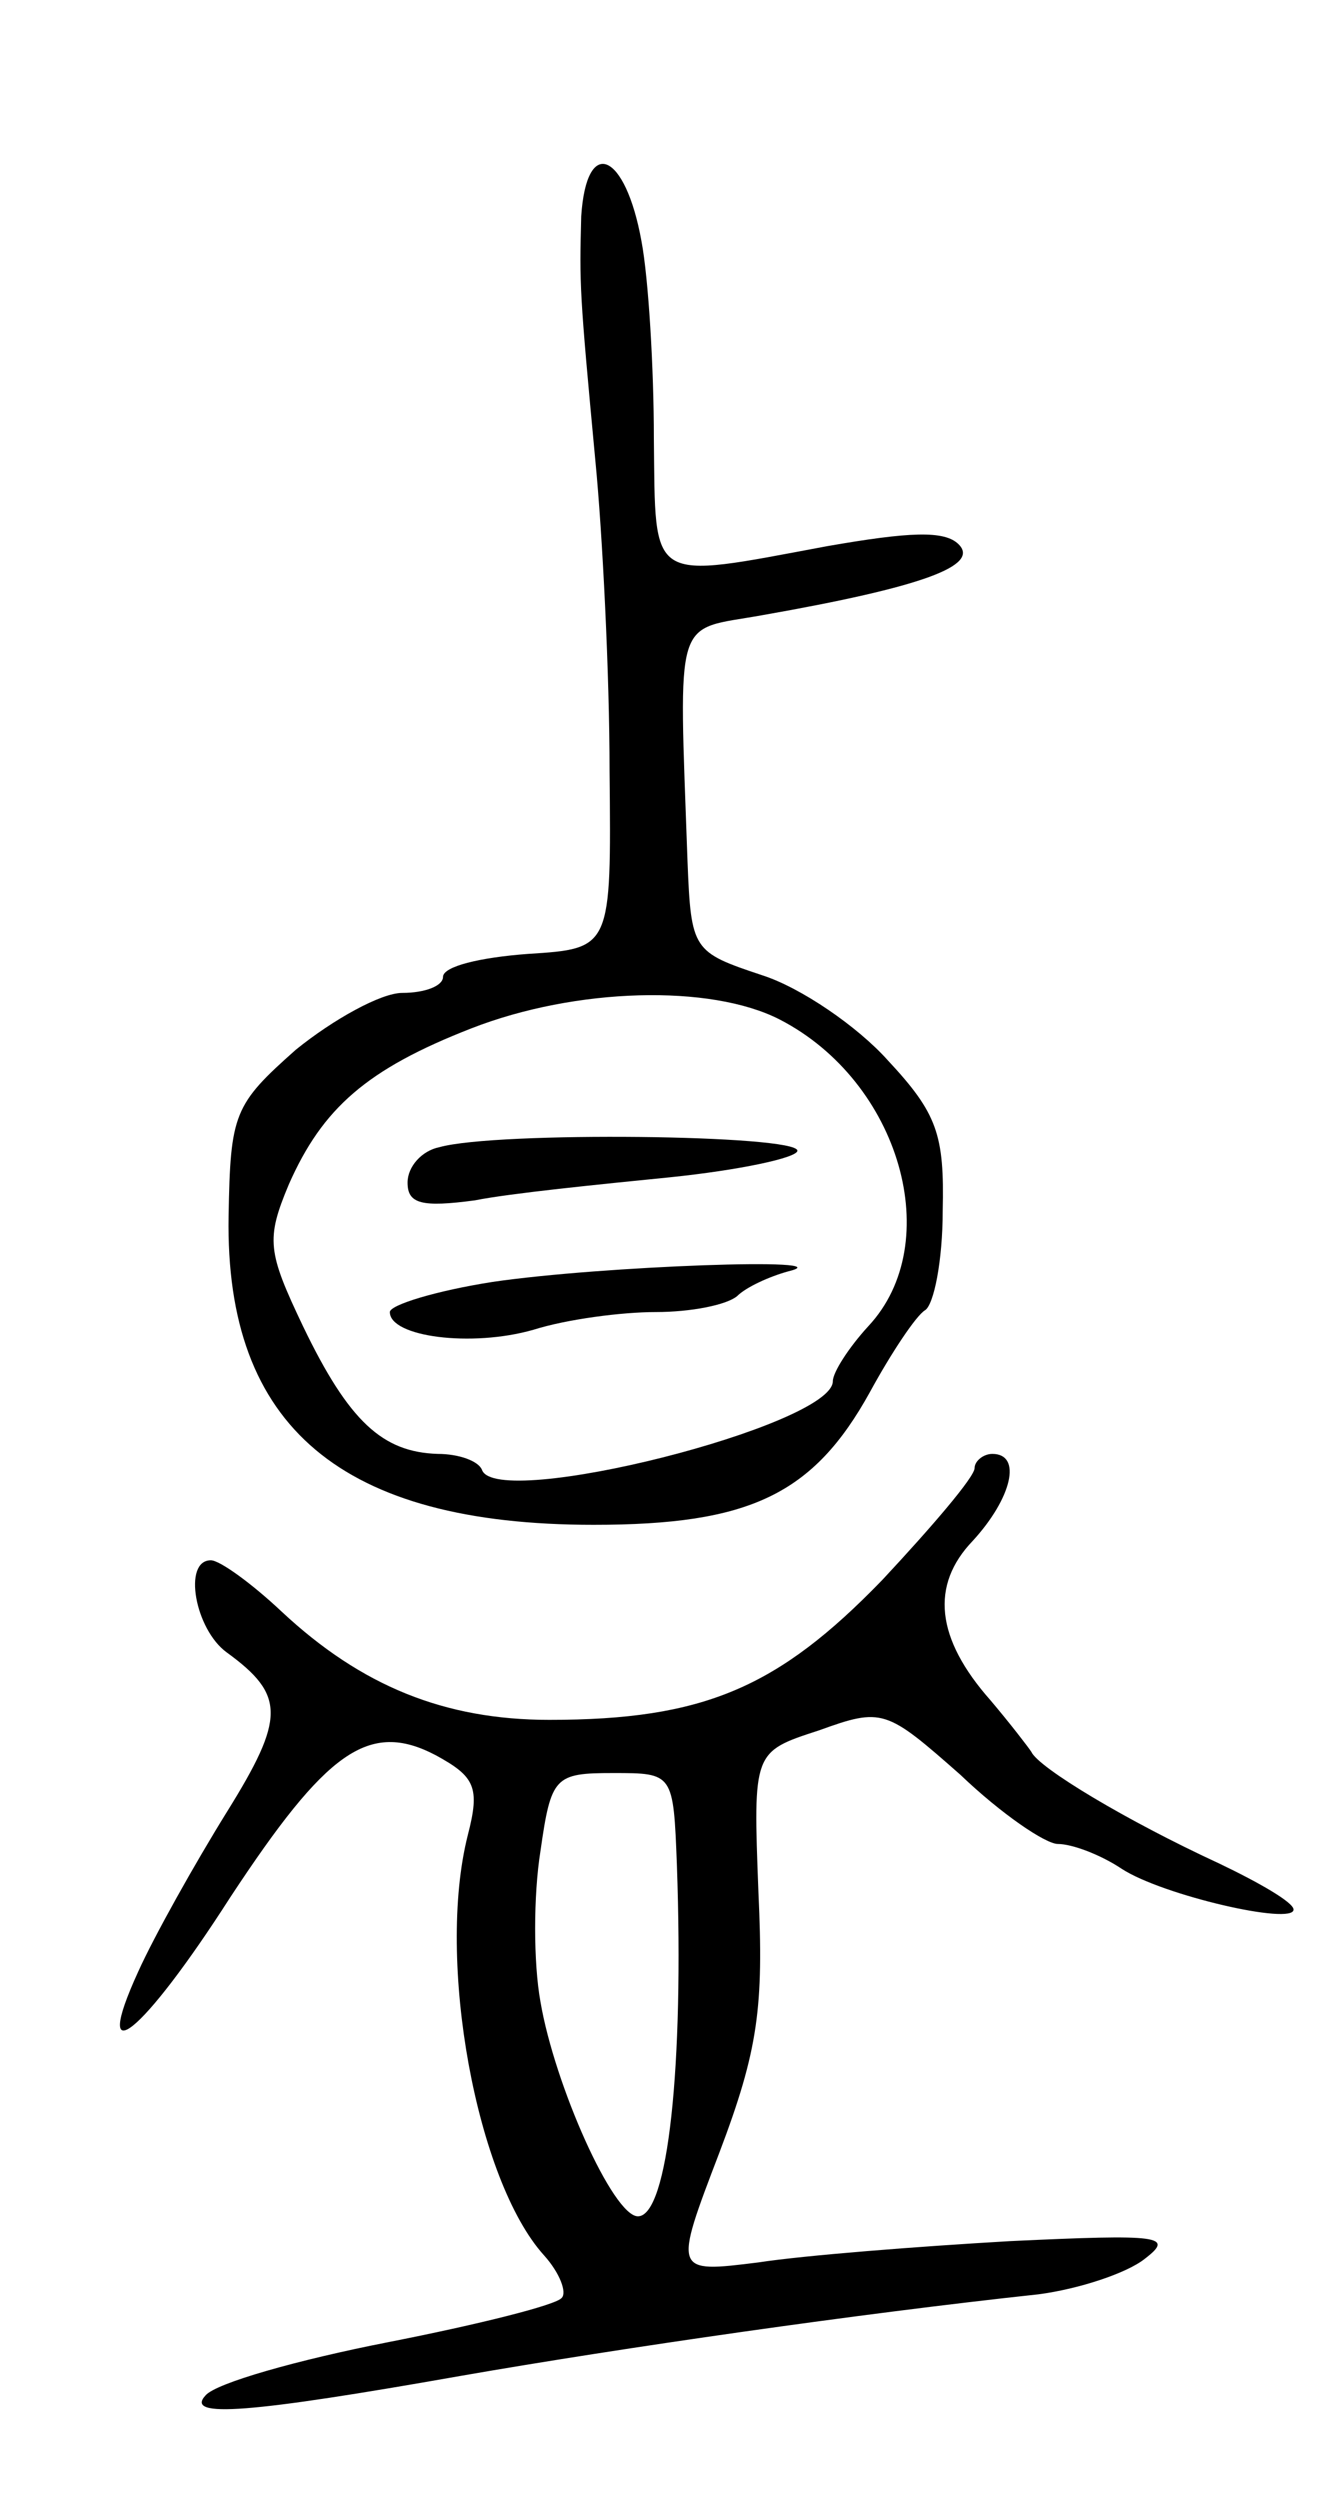 <svg version="1.0" xmlns="http://www.w3.org/2000/svg"
 width="75pt" height="141pt" viewBox="0 0 75 141"
 preserveAspectRatio="xMidYMid meet">
<g transform="translate(0,141) scale(0.1,-0.1)"
fill="#000000" stroke="none">
<path d="M328 1288 c-1 -39 -1 -42 8 -138 4 -41 8 -120 8 -175 1 -100 1 -100
-46 -103 -27 -2 -48 -7 -48 -13 0 -5 -10 -9 -23 -9 -12 0 -39 -15 -60 -32 -35
-31 -37 -36 -38 -94 -2 -119 64 -174 206 -174 88 0 124 17 156 75 12 22 26 43
31 46 5 3 10 28 10 56 1 43 -3 55 -31 85 -17 19 -49 41 -71 48 -39 13 -40 14
-42 64 -5 142 -8 130 42 139 91 16 123 28 111 40 -8 8 -28 7 -74 -1 -102 -19
-97 -22 -98 61 0 39 -3 90 -7 111 -9 50 -31 60 -34 14z m112 -453 c68 -35 94
-126 50 -173 -11 -12 -20 -26 -20 -31 0 -25 -190 -73 -198 -50 -2 5 -13 9 -25
9 -31 1 -50 18 -76 72 -20 42 -21 49 -8 80 19 43 44 65 103 88 59 23 135 25
174 5z"/>
<path d="M248 763 c-10 -2 -18 -11 -18 -20 0 -12 8 -14 38 -10 20 4 70 9 110
13 39 4 72 11 72 15 0 9 -170 11 -202 2z"/>
<path d="M278 687 c-32 -5 -58 -13 -58 -17 0 -14 46 -20 81 -10 19 6 50 10 69
10 20 0 40 4 46 9 5 5 18 11 29 14 33 8 -106 3 -167 -6z"/>
<path d="M550 582 c0 -5 -24 -33 -52 -63 -59 -61 -101 -79 -188 -79 -59 0
-106 19 -151 61 -17 16 -35 29 -40 29 -16 0 -9 -39 9 -52 33 -24 33 -37 0 -90
-18 -29 -41 -70 -50 -90 -27 -59 2 -36 52 42 54 82 78 100 116 80 22 -12 25
-18 18 -45 -18 -71 5 -195 43 -237 9 -10 13 -21 10 -24 -3 -4 -47 -15 -98 -25
-51 -10 -97 -23 -103 -30 -12 -13 25 -10 144 11 92 16 224 35 326 46 23 3 50
12 60 20 17 13 9 14 -76 10 -52 -3 -116 -8 -142 -12 -48 -6 -48 -6 -22 62 22
58 25 82 22 147 -3 79 -3 79 34 91 36 13 38 12 80 -25 23 -22 48 -39 55 -39 8
0 24 -6 36 -14 23 -15 97 -32 97 -23 0 4 -19 15 -42 26 -52 24 -102 54 -106
63 -2 3 -12 16 -23 29 -31 35 -34 65 -10 90 22 24 28 49 11 49 -5 0 -10 -4
-10 -8z m-168 -224 c4 -113 -5 -198 -22 -198 -14 0 -47 74 -55 121 -4 22 -4
60 0 85 6 42 8 44 41 44 34 0 34 0 36 -52z"/>
</g>
</svg>

